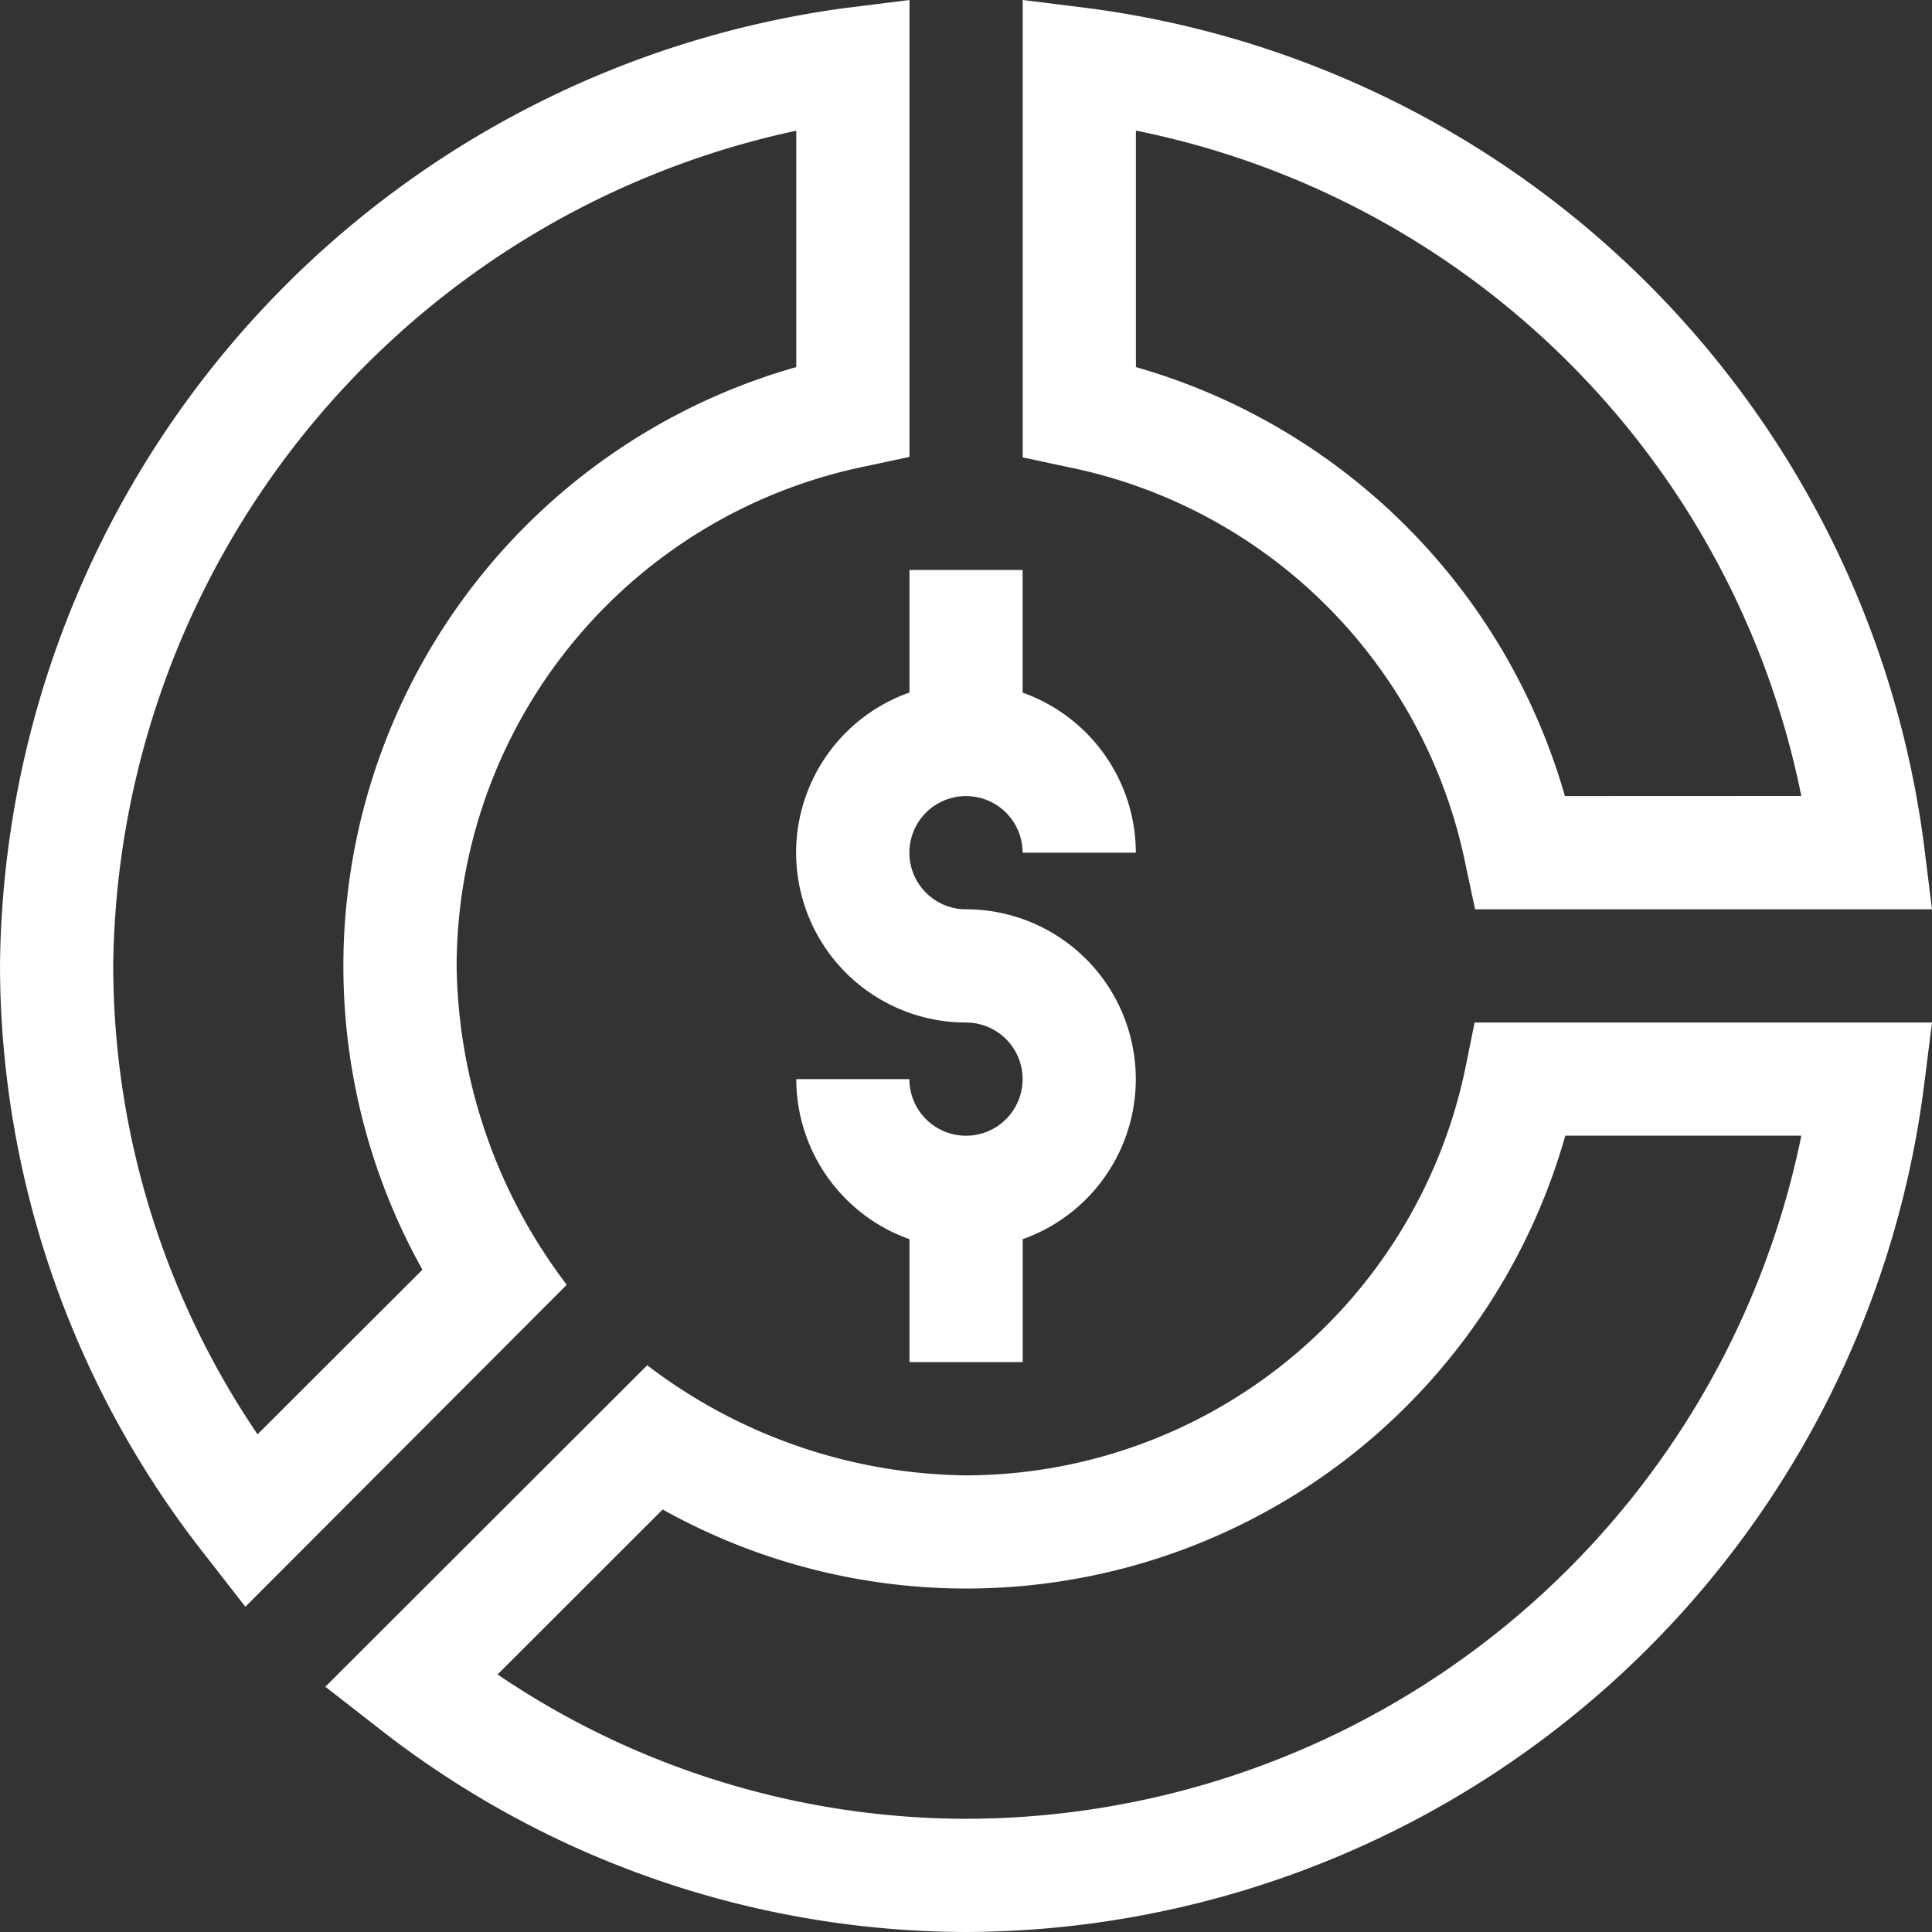 <svg id="pie-chart" xmlns="http://www.w3.org/2000/svg" width="20" height="20" viewBox="0 0 20 20">
  <rect x="0" y="0" width="20" height="20" fill="#333333" stroke="none"/>
  <g id="Сгруппировать_26" data-name="Сгруппировать 26">
    <path id="Контур_75" data-name="Контур 75" d="M0,10a9.887,9.887,0,0,0,2.132,6.109l.408.524L5.867,13.3A5.568,5.568,0,0,1,4.727,10,5.291,5.291,0,0,1,8.946,4.83l.469-.1V0L8.757.082A10.1,10.1,0,0,0,0,10ZM8.243,3.8a6.445,6.445,0,0,0-3.87,9.344L2.666,14.848A8.661,8.661,0,0,1,1.172,10,8.943,8.943,0,0,1,8.243,1.353Z" fill="#fff"/>
    <path id="Контур_76" data-name="Контур 76" d="M15.17,11.054A5.291,5.291,0,0,1,10,15.273,5.534,5.534,0,0,1,6.7,14.133L3.368,17.461l.524.408A9.887,9.887,0,0,0,10,20a10.029,10.029,0,0,0,9.917-8.757L20,10.585H15.265Zm3.478.7A8.837,8.837,0,0,1,10,18.828a8.661,8.661,0,0,1-4.849-1.494L6.86,15.626a6.445,6.445,0,0,0,9.344-3.87h2.444Z" fill="#fff"/>
    <path id="Контур_77" data-name="Контур 77" d="M9.415,5.9V7.169A1.758,1.758,0,0,0,10,10.585a.586.586,0,1,1-.586.586H8.243a1.761,1.761,0,0,0,1.172,1.657V14.1h1.172V12.828A1.758,1.758,0,0,0,10,9.413a.586.586,0,1,1,.586-.586h1.172a1.761,1.761,0,0,0-1.172-1.657V5.9Z" fill="#fff"/>
    <path id="Контур_78" data-name="Контур 78" d="M19.918,8.754A10.037,10.037,0,0,0,11.246.082L10.587,0V4.735l.469.1A5.264,5.264,0,0,1,15.17,8.944l.1.469H20ZM16.2,8.241A6.469,6.469,0,0,0,11.759,3.8V1.352a8.8,8.8,0,0,1,6.888,6.888Z" fill="#fff"/>
  </g>
</svg>
